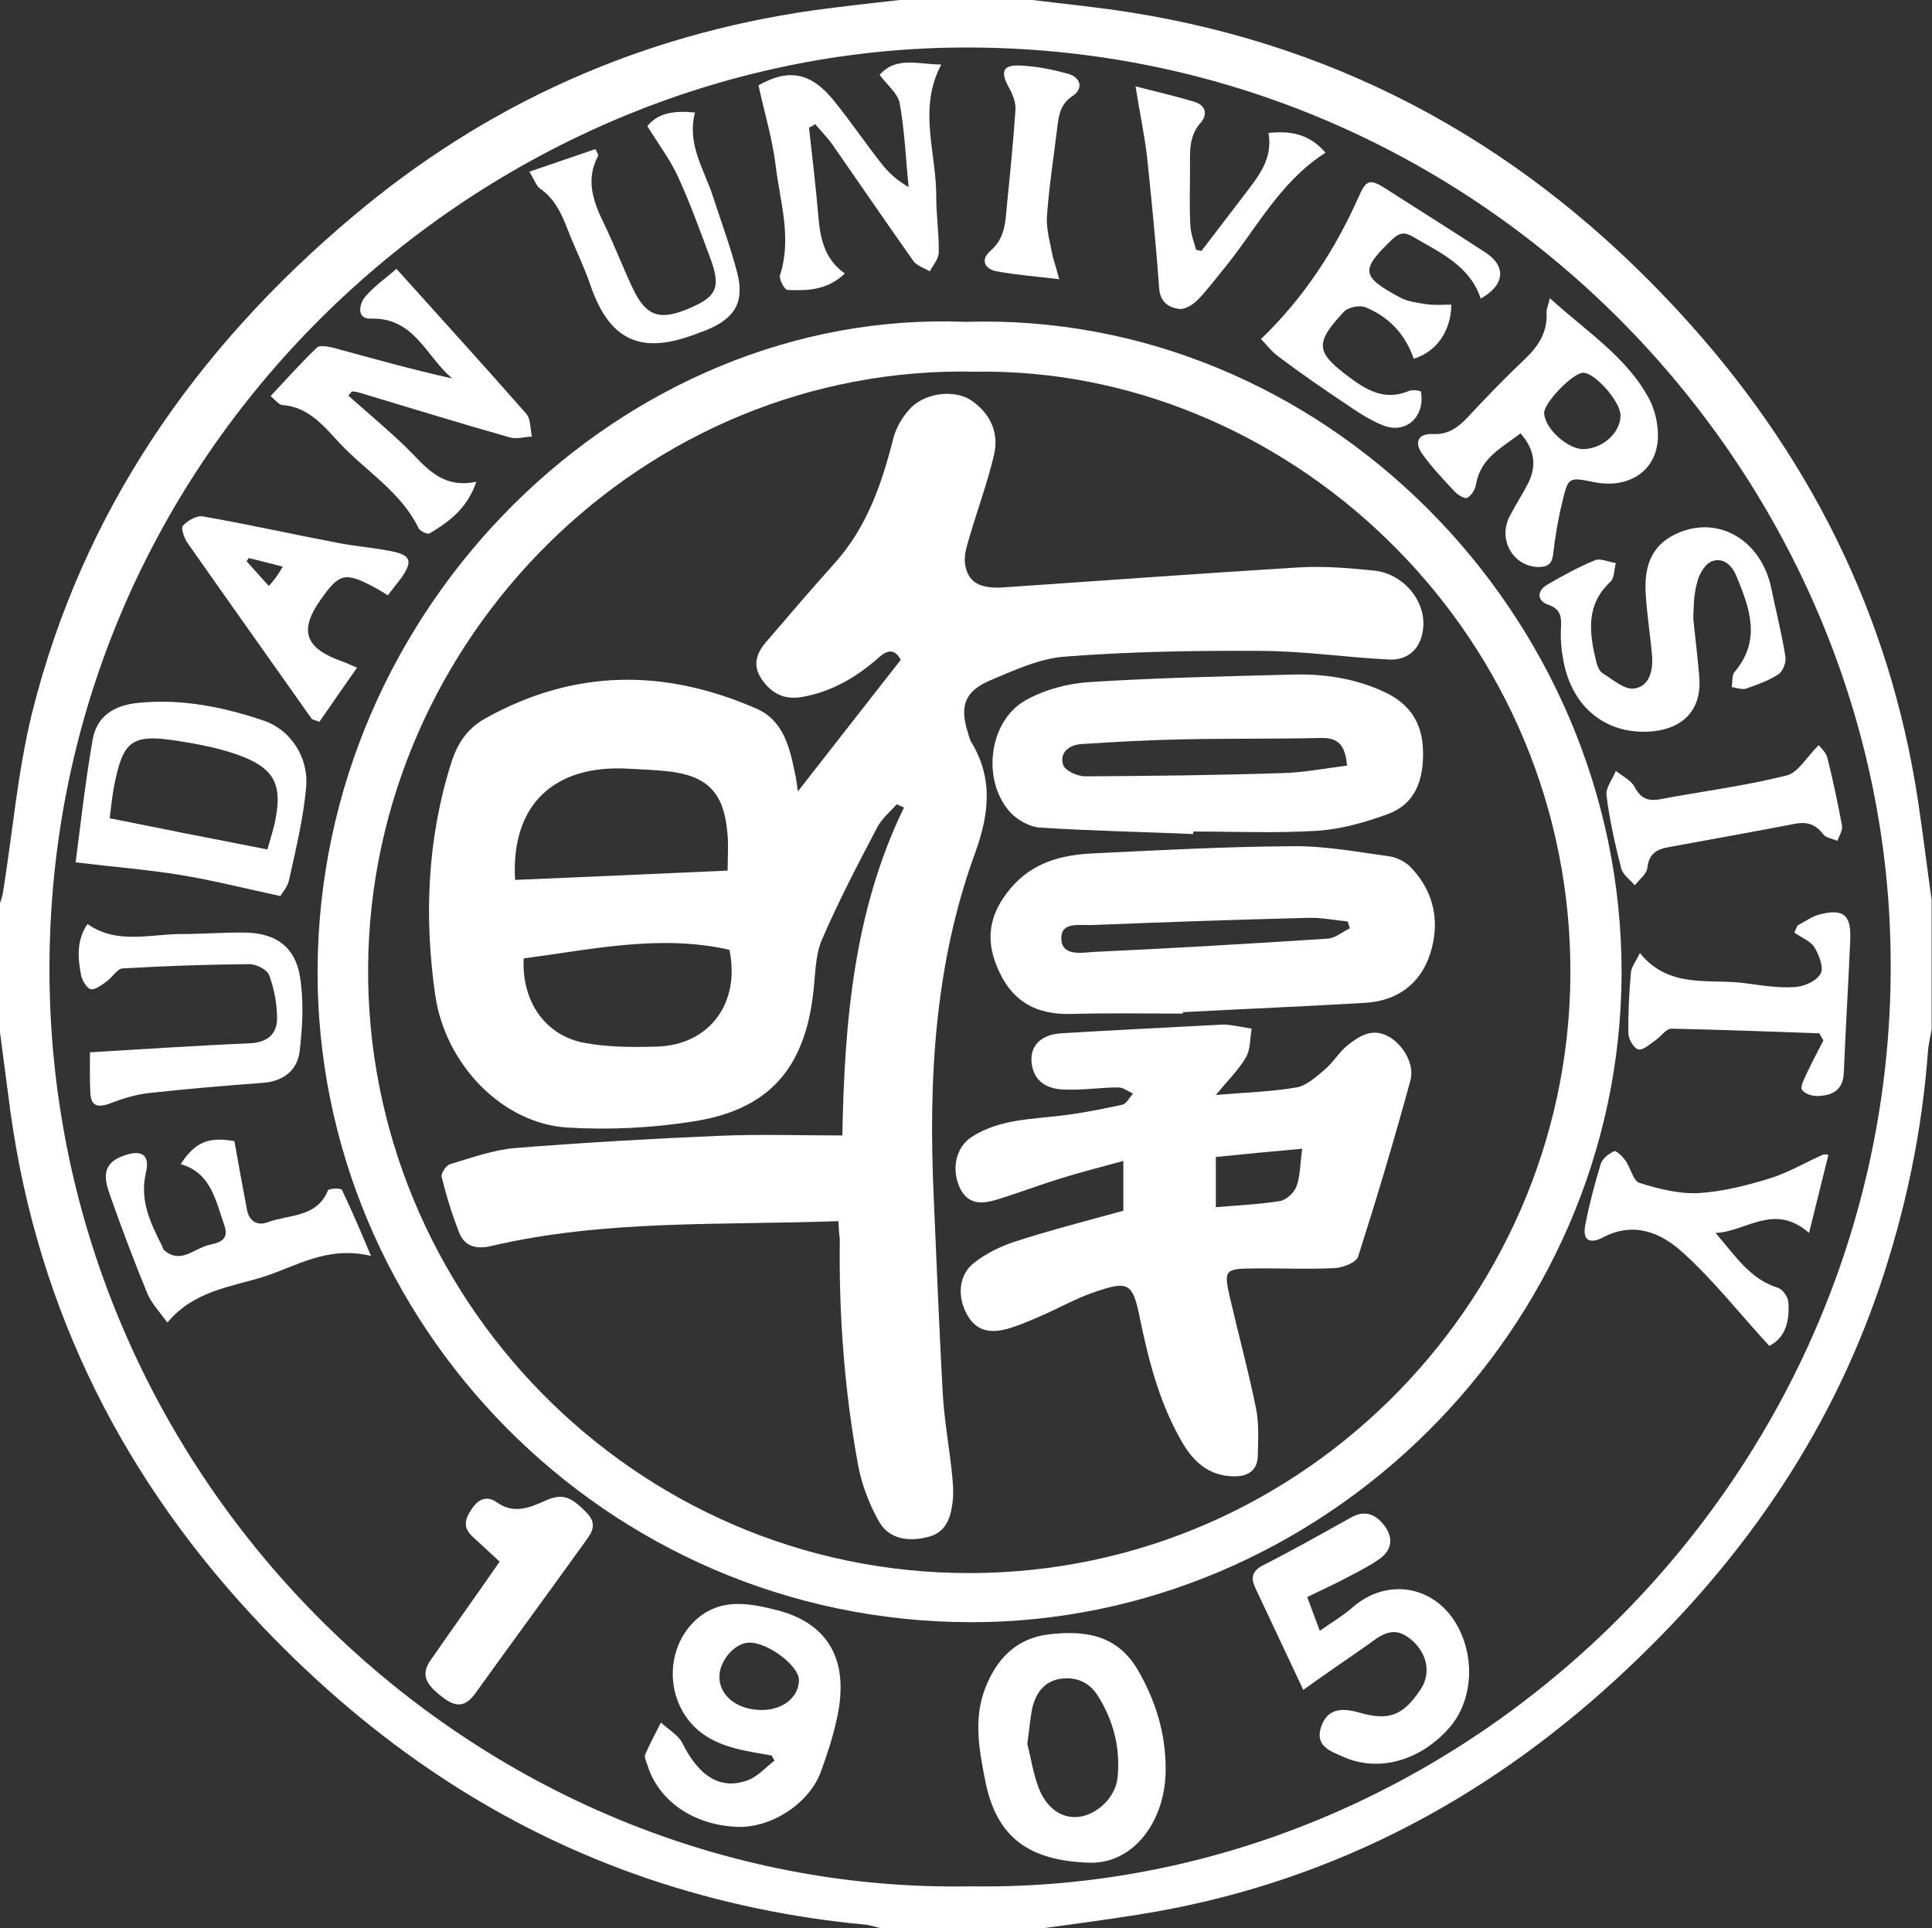 <?xml version="1.0" encoding="utf-8"?>
<!-- Generator: Adobe Illustrator 22.1.0, SVG Export Plug-In . SVG Version: 6.00 Build 0)  -->
<svg version="1.1" id="图层_1" xmlns="http://www.w3.org/2000/svg" xmlns:xlink="http://www.w3.org/1999/xlink" x="0px" y="0px"
	 viewBox="0 0 539 538" style="enable-background:new 0 0 539 538;" xml:space="preserve">
<rect x="0" y="0" width="539" height="538" fill="#333333" stroke="none"/>
<style type="text/css">
	.st0{fill:#FFFFFF;}
</style>
<g>
	<path class="st0" d="M0,288c0-12,0-24,0-36c0.3-0.9,0.6-1.8,0.8-2.8c2.7-16.7,4.1-33.8,8.1-50.1c14-56.2,45.5-101.6,89.4-138.6
		C135.6,29,178.5,9.8,226.8,2.9c8-1.1,16.1-2,24.2-2.9c12.3,0,24.7,0,37,0c9,1.1,18.1,2,27,3.4c61.1,9.6,111.8,38.4,153.4,83.6
		c35.8,38.8,58.8,84,66.7,136.5c1.4,9.2,2.5,18.4,3.8,27.6c0,12,0,24,0,36c-0.3,1.9-0.8,3.9-1,5.8c-1.6,22.5-6.2,44.4-13.4,65.8
		c-14.6,43.1-40.1,79-73.4,109.6c-38,35-82.3,57.8-133.6,65.9c-8.8,1.4-17.7,2.6-26.6,3.8c-15,0-30,0-45,0c-1.4-0.3-2.9-0.8-4.3-1
		c-20.6-1.9-40.8-6.1-60.4-12.7C139.4,510.2,104,486,73.6,454.2c-38.7-40.5-63-88.3-70.7-144.1C1.9,302.8,1,295.4,0,288z M271,526.3
		c139.8,2.1,260.1-117.5,256.4-263.2C524.1,128.5,410.3,10.6,264.9,13.3c-132.5,2.5-251,112.7-251.1,256.8
		C13.6,412.9,132.1,528.9,271,526.3z"/>
	<path class="st0" d="M269.4,89.8c99.4-3.1,183.2,81.4,183,181.8c-0.3,99.4-83.5,181.3-181.9,181c-101.7-0.3-182.2-83.7-181.9-181.8
		C88.9,168.5,174.6,85.9,269.4,89.8z M272.2,103.7c-92.6-2.1-168.7,74.6-169.5,165.8c-0.8,91.7,73.9,169.5,167.8,169.4
		c94.6-0.1,169.1-78.8,167.6-170.5C436.6,174.1,357.8,102.4,272.2,103.7z"/>
	<path class="st0" d="M215.3,489.8c-3.4-0.6-6.8-1.1-10.2-2c-5.6-1.5-10.5-4-13.9-9.1c-6-9-4.2-21.7,4.6-28.1
		c6.6-4.7,14.1-3.1,21.2-1.3c14.4,3.8,20,14.3,16.5,30.1c-1.1,5.2-2.8,10.3-4.6,15.2c-3.4,8.8-13.9,15.5-23.3,15.1
		c-12.1-0.5-21.9-7.2-25-17.3c-0.3-0.9-0.9-2.1-0.6-2.9c1.3-3,2.9-5.9,4.4-8.9c2,1.9,4.8,3.4,6,5.8c4.6,9.2,10.6,13.1,18.2,10.3
		c2.8-1,5-3.6,7.5-5.5C215.9,491,215.6,490.4,215.3,489.8z M212.5,477.1c5.9,0,10.3-3.5,10.4-8.3c0.1-3.9-8.4-10.4-13.7-10.5
		c-4-0.1-8.4,4.8-8.5,9.4C200.6,473.1,205.7,477.1,212.5,477.1z"/>
	<path class="st0" d="M325.2,492.9c0.3,15.1-9,27.3-21.5,26.8c-16.3-0.6-25.6-6.7-28.8-22.7c-1.7-8.6-3.4-17.4,0-26.1
		c3.2-8.1,8.6-13.8,17.7-14.9c10.2-1.2,19.2,0.1,25,10.2C322.4,474.6,325.1,483.4,325.2,492.9z M286.6,486.5
		c0.9,3.5,1.6,8.2,3.2,12.4c2.3,5.9,6.7,8.6,11.3,8c5.1-0.7,10.2-5.5,10.7-11.1c0.8-8.2-1.2-15.9-5.6-22.8c-2.3-3.6-6-5.3-10.4-4.6
		c-4.5,0.7-6.8,4-7.8,8.1C287.4,479.4,287.2,482.4,286.6,486.5z"/>
	<path class="st0" d="M363.6,471.5c-4.9-10.5-9.2-19.5-13.4-28.5c-1.3-2.8-0.9-4.7,2.2-6.3c8.3-4.2,16.4-8.8,24.5-13.3
		c4-2.3,7.1-0.8,9.5,2.5c2.5,3.5,1.7,6.8-1.6,9.1c-3,2.1-6.3,3.7-9.5,5.4c-3.4,1.8-6.8,3.3-10.6,5.2c1.1,2.9,2.1,5.7,3.5,9.4
		c3.4-2.4,6.5-4.2,9.1-6.5c9.5-8.3,22.6-6.3,29,4.6c5.4,9.3,4.6,21.5-2,29c-8.1,9.2-19.8,12.5-29.7,8c-3.3-1.5-7.7-2.8-6.1-8.1
		c1.5-4.6,4.8-5.9,10.6-4.2c8.4,2.4,12.3,0.9,17.2-6.4c2.9-4.3,2-9.7-2.1-13.5c-4-3.6-7.1-3.3-11.9,0.5
		C376.5,462.5,370.5,466.5,363.6,471.5z"/>
	<path class="st0" d="M97.2,110.4c3,2.6,5.9,5.2,8.9,7.8c3,2.7,6,5.3,8.8,8.2c4.7,4.9,9.2,9.9,18,8c-2.6,7.6-7.7,11.2-13,14.4
		c-0.6,0.4-2.7-0.6-3.1-1.4c-4.9-10.1-14.5-15.8-21.9-23.6c-4.4-4.7-8.7-10.3-16.2-10.8c-0.9-0.1-1.8-1.3-3.2-2.5
		c4.4-4.7,8.5-9.3,12.9-13.5c0.8-0.8,3.1-0.3,4.5,0c11,3,22,6.1,33.3,8.6c-7.3-6-10.5-17.1-22.8-16.7c-4.1,0.1-3.1-4.2-1.6-6
		c2.6-3.1,6-5.4,8.8-7.9c12.5,13.9,24.5,27.1,36.2,40.4c1.3,1.5,1.1,4.2,1.6,6.4c-2.1,0.1-4.4,0.8-6.3,0.2c-14.1-4-28-8.3-42-12.5
		c-0.6-0.2-1.3-0.2-1.9-0.3C97.8,109.6,97.5,110,97.2,110.4z"/>
	<path class="st0" d="M432.4,83.2c10.4,9.5,21.6,16.5,27.8,28.3c1.9,3.7,2.8,8.8,2.1,12.8c-1.4,8.1-9,12-17.7,10.2
		c-6.9-1.4-7.1-1.4-8.7,5.4c-1.2,4.8-2,9.7-2.6,14.7c-0.3,2.9-1.7,3.6-4.2,3.6c-7-0.2-11.3-7.7-7.9-14.2c1.6-3.1,3.5-6,5.1-9.1
		c2.4-4.8,2-9.3-2.1-14c-5.1,4-11.1,6.7-12.4,14.2c-0.2,1.4-1.3,3.2-2.5,3.8c-0.7,0.4-2.7-0.9-3.6-1.9c-3.1-3.3-6.2-6.6-8.8-10.2
		c-2.5-3.4-1.3-5.9,2.9-5.7c4.1,0.2,6.8-1.7,9.5-4.5c5.2-5.6,10.5-11.1,16.1-16.4c3.7-3.5,6.2-7.3,6.1-12.5
		C431.3,86.6,431.8,85.5,432.4,83.2z M452.1,115.8C452,112,445,104,441.7,104c-2.9,0-11.1,8.5-10.9,11.3c0.2,4.3,6.6,10.1,11,10
		C447.2,125.2,452.2,120.6,452.1,115.8z"/>
	<path class="st0" d="M472.4,172.7c0.7,6.5,1.3,11.5,1.7,16.5c0.6,8.4-4.1,13.8-12.6,14.8c-12.8,1.4-22.8-6.2-25.3-19.5
		c-0.6-3.1-0.9-6.3-0.7-9.4c0.1-3.1,0-5.1-3.6-6.4c-3.2-1.1-3.1-3.9-0.2-5.6c4.3-2.5,8.7-4.9,13.3-6.8c1.5-0.6,3.8,0.5,5.8,0.8
		c-0.5,1.8-0.4,4.1-1.5,5.2c-7,6.5-5.9,14.3-4,22.2c0.3,1.3,0.9,2.8,1.9,3.4c2.8,1.7,6,4.6,8.7,4.2c4.3-0.6,5.3-5,5-9.1
		c-0.5-6-1.5-11.9-1.8-17.9c-0.3-6.8,1.4-12.8,8.4-16.1c11.6-5.5,23.9,1.5,26.7,15.3c1.3,6.3,2.9,12.6,3.9,18.9
		c0.3,1.5-0.7,4.1-1.9,4.9c-2.7,1.8-5.9,2.9-9,4c-1.2,0.4-2.7-0.2-4.1-0.4c0.3-1.4,0-3.2,0.8-4.2c7.5-8.8,4.3-17.7,0.6-26.6
		c-1.2-3.1-3.7-5.5-6.9-4.3c-1.9,0.7-3.6,3.6-4.1,5.8C472.4,166.2,472.5,170.3,472.4,172.7z"/>
	<path class="st0" d="M21.1,240.6c1.4-10.8,2.7-22.4,4.7-34c1.1-6.6,5.7-9.8,12.8-10.5c12-1.2,23.5,1.1,34.8,4.9
		c7.6,2.5,12.8,10.2,12,18.8c-0.8,8.7-2.9,17.3-4.8,25.9c-0.4,1.8-1.9,3.4-2.4,4.3c-9.8-2.1-18.8-4.4-28-5.9
		C41,242.6,31.7,241.9,21.1,240.6z M74.6,237c0.9-3.2,1.8-5.9,2.3-8.6c1.7-9.1-0.2-13.6-8.7-17.1c-5.9-2.4-12.4-3.6-18.7-4.6
		c-12.8-2-15.2-0.1-17.7,12.8c-0.5,2.7-0.8,5.5-1.2,8.8C45.4,231.3,59.7,234.1,74.6,237z"/>
	<path class="st0" d="M225.7,35.6c0.9,8.2,1.9,16.4,2.6,24.6c0.5,6.3,1.7,12.1,7.4,16.1c-5,4.8-10.6,4.8-16,4.6
		c-0.8,0-2.4-3-2.1-4.1c3.4-10.4,0-20.5-1.2-30.6c-0.9-7.4-3.1-14.6-4.8-22.4c8.4-4.7,14.6-3.8,21.3,4.6c4.5,5.6,8.5,11.5,12.9,17.1
		c2,2.6,4.4,4.8,7.7,6.7c-0.8-7.8-1.1-15.7-2.5-23.4c-0.5-2.7-3.4-5-5.6-7.9c4.6-5.3,10.8-2.9,17.2-2.9c-6.6,12.4-1.3,24.7-1.4,37
		c0,5.2,0.8,10.3,0.7,15.4c0,1.8-1.6,3.6-2.5,5.3c-1.5-0.9-3.6-1.5-4.6-2.9c-7.7-10.9-15.2-21.9-22.8-32.8c-1.4-1.9-3.1-3.6-4.6-5.4
		C227,35,226.4,35.3,225.7,35.6z"/>
	<path class="st0" d="M351.8,94.6c12.3-11.9,20.8-25.2,27.3-39.8c1.9-4.3,2.9-5,6.8-2.6c9.5,6.1,19.1,12.1,28.6,18.3
		c5.8,3.8,5.3,9.1-1.4,12.8c-3.1-9.3-11.4-12.8-19-17.3c-2.3-1.3-3.6-1.1-5.6,0.7c-9,8.6-8.9,10.4,2.1,16.3c2.2,1.2,5,1.5,7.5,1.9
		c2.2,0.3,4.5,0.1,6.8,0.1c-0.1,7.4-4.1,13.1-10.5,15.1c-2.3-6.8-6.9-11.7-13.5-14.4c-1.6-0.6-4.7,0-5.9,1.2c-8.4,9-8,11.4,1.9,18.7
		c5,3.7,9.9,6.1,16.1,3.5c0.6-0.3,1.3-0.2,2-0.2c0.5,0,0.9,0.2,1.4,0.3c1.3,7-4.1,12-10.5,9.5c-3.5-1.4-6.8-3.5-10-5.7
		c-6.4-4.3-12.7-8.6-18.8-13.2C354.9,98.3,353.3,96.1,351.8,94.6z"/>
	<path class="st0" d="M50.4,324.8c4.1-6.3,8-7.7,15-6.4c1.2,6.7,2.3,12.9,3.5,19.1c0.6,3.3,3,4.6,5.8,3.5c5.9-2.2,13.7-1.2,16.8-8.9
		c0.2-0.5,3.6-0.7,3.9-0.1c2.7,5.6,5.1,11.3,8.1,18.4c-12.2-2.9-20.8,2.9-29.9,5.8c-9.2,2.9-19.5,3.9-26.9,12.8
		c-2.1-2.9-4.3-5.2-5.5-7.9c-3.8-9.2-7.3-18.5-10.6-27.9c-1.4-4-2.4-8.4,3.5-10.6c5.1-2,7.9-0.7,6.6,4.6c-1.8,7.8,1.3,14,4.5,20.4
		c0.2,0.5,0.3,1,0.7,1.3c4.5,3.8,8.2-0.5,12.2-1.5c2.3-0.6,6.1-1,4.5-5.5C60.1,334.7,58.8,327.2,50.4,324.8z"/>
	<path class="st0" d="M25.1,293.6c15.5-0.9,29.9-1.9,44.4-2.5c4.9-0.2,7.8-2.4,7.8-7c0-4-0.8-8.2-2.2-12c-0.6-1.6-3.6-3.1-5.5-3.1
		c-11.8,0.1-23.6,0.5-35.4,1.2c-1.5,0.1-2.8,2.4-4.3,3.5c-1.4,1-3.2,2.5-4.5,2.3c-1.2-0.2-2.5-2.5-2.8-4c-0.9-4.7-1.3-9.6,1.8-14.2
		c8.3,5.8,17.4,2.8,26.2,2.8c6,0,12-0.5,18-0.4c8.4,0.2,13.8,4,15.1,12.4c1.1,6.8,0.7,13.9-0.1,20.7c-0.6,5.2-4.4,8.3-10,8.8
		c-10.8,0.8-21.6,1.7-32.3,2.9c-3.5,0.4-7.1,1.5-10.4,2.8c-3.5,1.3-5.6,1-5.7-3.1C25,301,25.1,297.3,25.1,293.6z"/>
	<path class="st0" d="M108.2,166.1c-1.5-0.9-2.5-1.6-3.5-2.1c-8.4-4.5-10-4.2-15.3,3.4c-6,8.5-4.3,13.4,5.7,17
		c1.2,0.4,2.4,1,4.5,1.9c-3.7,5.3-7.2,10.3-10.5,15.1c-1.5-0.6-1.9-0.6-2.1-0.8c-11.5-16.3-23.1-32.6-34.6-49c-1-1.4-2-4.3-1.4-4.9
		c1.4-1.5,4-3,5.7-2.6c12.6,2.2,25.1,5,37.7,7.4c4.7,0.9,9.6,1.3,14.3,2.2c5.9,1.1,6.6,2.7,3.3,7.5
		C110.8,162.7,109.6,164.3,108.2,166.1z M78.9,158.1c-3.6-0.9-6.5-1.7-9.5-2.4c-0.2,0.3-0.4,0.6-0.6,0.9c2,2.2,4,4.5,6.2,6.9
		c0.9-1.1,1.5-1.7,1.9-2.3C77.5,160.4,78,159.6,78.9,158.1z"/>
	<path class="st0" d="M510.1,322.2c-1.7,6.9-3.4,13.8-5.4,21.8c-9.8-8.6-17.6-0.3-26.1,0c5.3,6,9.4,12.8,17.4,15.3
		c1.3,0.4,2.7,2.4,2.9,3.8c0.5,5.4-0.8,10.2-5.3,12.4c-8.3-9-15.6-18.4-24.3-26.2c-5.9-5.3-13.4-8.6-22-4.1c-4,2.1-5.9,0.7-5-3.6
		c1.1-5.7,2.6-11.3,4.3-16.9c0.5-1.5,2.2-2.8,3.7-3.5c0.6-0.3,2.3,1.4,3.1,2.5c1.5,2,2.2,5.7,3.9,6.3c5.3,1.7,11,3.1,16.4,2.9
		c6.7-0.4,13.5-2.1,20-4.1c5.1-1.6,9.9-4.4,14.8-6.6C509,322,509.5,322.1,510.1,322.2z"/>
	<path class="st0" d="M507.6,288.3c-13.8-0.5-27.5-1-41.3-1.3c-1.5,0-2.9,2.2-4.4,3.2c-1.5,1-3.4,2.9-4.8,2.6
		c-1.3-0.3-2.8-2.9-2.8-4.5c-0.1-5.6,0.2-11.3,0.7-16.9c0.1-1.6,1.4-3.1,2.5-5.5c8.2,10.1,19.3,7.1,29.2,8.4
		c4.6,0.6,9.3,1.4,13.9,1.1c2.6-0.1,6.1-1.6,7.3-3.7c1-1.6-0.4-5.3-1.7-7.4c-1.1-1.8-3.7-2.7-5.6-4.1c0.3-0.7,0.6-1.4,0.9-2
		c2.1-1.1,4.1-2.6,6.3-3.1c6.4-1.6,8.6,0.1,8.4,6.7c-0.5,12.5-1.3,24.9-1.8,37.4c-0.2,5.2-3.4,6.5-7.5,6.6c-1.5,0-3.5-0.7-4.2-1.8
		c-0.5-0.8,0.6-2.8,1.2-4.2c1.5-3.2,3.2-6.4,4.8-9.5C508.3,289.6,507.9,289,507.6,288.3z"/>
	<path class="st0" d="M139.4,435.7c-2.8-2.6-5.3-4.9-7.7-7.1c-2.9-2.7-1.7-5.4,0.2-8c1.8-2.5,4.1-3.3,6.8-1.4
		c4.5,3.2,8.8,1.6,13.2-0.4c5-2.3,7.4-1.3,11.9,3.4c3.4,3.6,0.6,6.2-1.1,8.7c-9.9,13.8-20,27.5-29.9,41.3c-2.5,3.5-4.9,4.5-8.7,1.8
		c-5.5-4-6.8-6.8-3.9-10.9C126.5,454,132.9,445.1,139.4,435.7z"/>
	<path class="st0" d="M147.7,47.9c6.5-2.2,12.5-4.3,18.4-6.3c0.6,1.2,0.9,1.6,0.8,1.8c-3.7,6.9-1.3,13.1,1.8,19.4
		c2.8,5.8,5.1,11.9,7.9,17.8c3.6,7.5,7.3,8.8,14.8,5.8c8.7-3.5,9.9-6.1,6.6-14.8c-2.8-7.5-5.5-15-8.8-22.2
		c-2.2-4.8-5.5-9.2-8.6-14.2c2.9-3.7,7.5-4.4,13.3-3.8c-2.3,8.7,2.4,15.6,4.9,23.1c2.3,7.1,4.9,14.1,6.8,21.3
		c2.2,8.3-0.4,12.9-8.3,16.2c-0.6,0.3-1.2,0.5-1.9,0.7c-15.1,6.1-24.9,3.8-30.7-13.2c-1.5-4.4-3.5-8.6-5.3-12.9
		c-2.1-5.2-3.8-10.7-8.9-14.1C149.5,51.6,149,50,147.7,47.9z"/>
	<path class="st0" d="M316.8,24.1c6.3,1.6,11.4,2.8,16.4,4.3c3.3,1,3.7,3.6,1.8,5.8c-3.4,3.8-3,8.2-3,12.7c0,5.3-0.2,10.7,0.1,16
		c0.1,2.3,1,4.6,1.6,6.8c0.5,0.1,1,0.2,1.5,0.3c3.9-5.1,7.8-10.2,11.7-15.3c3.9-5.2,8.3-10.1,7-17.6c6.4-0.7,11.5,0.4,15.9,5.5
		c-13,8.3-19.5,21.7-28.7,32.8c-2.3,2.8-4.5,5.8-7.1,8.4c-1.3,1.3-3.5,2.6-5,2.4c-2.9-0.4-5.3-1.8-5.6-5.7
		c-0.9-12.3-2.1-24.5-3.4-36.8C319.3,37.6,318,31.7,316.8,24.1z"/>
	<path class="st0" d="M507.4,207.9c0.4,0.6,2,1.9,2.4,3.5c1.6,6.3,2.9,12.6,4.1,19c0.2,1.3-0.8,2.8-1.3,4.2
		c-1.3-0.6-3.2-0.8-3.9-1.8c-2.1-2.7-4.4-3.6-7.7-3c-11.9,2.3-23.8,4.4-35.7,6.6c-3.2,0.6-5.3,1.9-5.7,5.7c-0.2,1.8-2.3,3.3-3.5,4.9
		c-1.3-1.5-3.3-2.9-3.8-4.7c-1.7-6.7-3.3-13.6-4.1-20.4c-0.3-2.1,1.7-4.5,2.6-6.8c1.8,1.4,4.2,2.6,5.2,4.4c1.7,3.2,3.6,4.1,7.1,3.5
		c11.7-2.2,23.6-3.7,35.2-6.6C501.6,215.7,504,211.2,507.4,207.9z"/>
	<path class="st0" d="M295.5,77.9c-6.7-0.8-12.1-1.2-17.4-2.2c-3.5-0.6-4.6-3.3-1.8-5.7c4.1-3.5,4.2-8.1,4.6-12.6
		c0.9-8.9,1.8-17.9,2.4-26.8c0.1-2.1-0.8-4.4-1.9-6.3c-2.4-4.4-1.6-6.3,3.4-6c4.4,0.2,8.9,1.1,13.2,2.3c3.6,1,4.3,4.2,1.2,6.2
		c-3.3,2.2-3.8,5.2-4.2,8.5c-1,8.3-2.3,16.5-2.9,24.8c-0.3,3.8,0.9,7.7,1.6,11.5C294.1,73.1,294.7,74.8,295.5,77.9z"/>
	<path class="st0" d="M233.9,340.7c-32.9,1.2-65.3-0.5-97.1,7c-4,0.9-7.2,0-8.7-3.8c-2-5.1-3.6-10.3-4.9-15.6
		c-0.2-1,1.3-3.2,2.4-3.5c6-1.8,12.1-4,18.2-4.5c18.9-1.5,37.9-2.6,56.8-3.4c11.3-0.5,22.6-0.1,34.4-0.1
		c0.6-32.1,3.3-62.9,17.2-91.5c-0.7-0.3-1.3-0.6-2-0.9c-1.9,2.1-4.2,4-5.5,6.5c-5.4,10.3-10.8,20.6-15.4,31.3
		c-1.9,4.4-1.8,9.8-2.4,14.7c-2.4,21.3-12.5,32.8-33.6,36c-11.4,1.8-23.3,2.4-34.8,1.7c-18.2-1-34.3-17.5-37.1-37.1
		c-3.1-21.8-2.2-43.5,4.5-64.7c1.7-5.3,4.4-9.5,9.4-12.3c24.8-13.9,50.1-14,75.7-2.8c7.6,3.3,9.3,10.8,10.8,18.1
		c0.4,1.8,0.6,3.6,0.8,5c9.5-12.2,19.1-24.4,28.7-36.7c-1.8-3.3-3.8-2.7-6.2-0.6c-6.1,5.4-12.9,9.4-21,10.9c-5.1,1-8.8-0.8-11.6-4.9
		c-2.8-4.1-1.3-7.6,1.6-10.8c6.2-7.2,12.3-14.4,18.7-21.5c9-10,13.2-22.1,16.4-34.8c0.8-3.2,2.8-6.5,5.1-8.8
		c4.4-4.2,12.3-4.9,16.8-1.8c5.2,3.6,7.7,9,6.2,15.2c-1.8,7.6-4.5,14.9-6.7,22.4c-0.7,2.5-1.7,5.2-1.4,7.7c0.7,5.3,4,7.2,10.6,6.8
		c27.6-1.9,55.1-3.9,82.7-5.6c6.9-0.4,14,0.2,20.9,0.9c8,0.9,14,8,13.7,15.3c-0.3,6-3.9,9.9-9.8,9.5c-12-0.6-23.9-2.4-35.9-2.4
		c-18.1-0.1-36.3,0.2-54.3,1.6c-7.1,0.5-14.1,3.8-20.8,6.6c-7.2,3.1-8.6,7.2-6.3,14.5c0.3,0.9,0.5,2,1,2.8c6.2,10.2,4.9,20.3,1,31
		c-11.3,31-13,63.3-11.5,96c0.8,18.1,1.5,36.3,2.5,54.4c0.4,7.3,1.7,14.5,2.5,21.8c0.3,2.8,0.6,5.7,0.3,8.5c-0.5,4.4-1.7,8.7-6.8,10
		c-6.2,1.6-11.4,0.3-14-4.7c-2.6-4.7-4.6-10-5.6-15.3c-3.8-20.8-5.4-41.9-5.1-63.1C234.1,344.3,234,342.9,233.9,340.7z M203,242.9
		c0-4.1,0.3-7.5-0.1-10.8c-1-11-5.6-15.7-16.6-16.9c-3.5-0.4-7-0.5-10.5-0.7c-21.2-1.4-33.3,10-32.1,31
		C163.3,244.7,182.8,243.8,203,242.9z M146.1,267.4c-0.6,12,6,21.6,17.1,23.6c6.6,1.2,13.5,1.2,20.2,1c14.6-0.5,23.2-12.2,20.1-27
		C184.2,260.6,165.2,264.9,146.1,267.4z"/>
	<path class="st0" d="M339.2,305.5c8.4-0.7,15.5-0.9,22.5-2.1c2.8-0.5,5.4-2.9,7.8-4.9c2.4-2,4-4.9,6.5-6.9
		c3.3-2.6,6.9-4.9,11.4-2.4c4,2.2,7.3,7.7,6.1,12.2c-4.5,16.5-9.4,32.9-14.6,49.2c-0.5,1.6-4.2,3.1-6.5,3.2
		c-7.6,0.4-15.3,0-22.9,0.1c-7.8,0.1-8.1,0.5-6.4,8c2.4,10.4,5.2,20.6,7.3,31c0.9,4.3,0.6,8.9,0.5,13.4c-0.1,3.8-2.6,5.6-6.3,5.6
		c-6.7,0.1-11.2-3.5-14.5-9c-6.4-10.8-9.5-22.6-12-34.7c-2.1-10.4-3.1-11.1-13.3-7.5c-4.4,1.5-8.5,3.8-12.7,5.7
		c-3.4,1.5-6.7,3-10.2,4.1c-6,1.9-9.7,0.6-12.1-3.7c-2.8-5.1-2.4-11.1,2-14.5c3.3-2.6,7.4-4.6,11.4-5.9c9.9-3.2,20-5.8,30.2-8.6
		c0-3.8,0-8.1,0-13.9c-6.5,1.8-12.2,3.2-17.8,5c-5.9,1.8-11.6,4-17.5,5.8c-4.2,1.3-8.3,1.5-10.5-3.7c-2.2-5.2-0.8-11,3.5-13.8
		c7.8-5,16.7-4.9,25.5-6c5.6-0.7,11.1-1.8,16.6-3c1.1-0.3,2-2.1,2.9-3.1c-1.4-0.6-2.7-1.7-4.1-1.7c-5,0-10,0.8-14.9,0.6
		c-4.1-0.1-8-1.5-9.1-6.3c-1.2-5.3,1.9-9,8-9.4c14.8-0.9,29.6-1.6,44.4-2.4c0.7,0,1.3-0.1,2,0c2.3,0.3,4.5,0.7,6.8,1.1
		c-0.5,2.7-0.3,5.8-1.6,8C345.7,298.3,342.7,301.3,339.2,305.5z M339.2,336.8c6.4-0.5,12.2-0.8,17.9-1.7c1.8-0.3,4-2.4,4.6-4.1
		c1.1-3,1-6.3,1.6-10.5c-8.7,0.8-16.4,1.5-24.1,2.3C339.2,327.6,339.2,331.9,339.2,336.8z"/>
	<path class="st0" d="M330,282.8c-10.5,0-21-0.2-31.4,0.1c-9.3,0.2-15.8-3.3-19.7-11.5c-4.3-8.9-3.1-16.2,3-23.5
		c6.1-7.3,14.3-9.4,23.1-9.8c18.6-0.9,37.2-1.9,55.8-2c8.9-0.1,17.9,1.6,26.7,2.8c2.3,0.3,4.9,1.7,6.4,3.4c6.4,6.9,7.9,15.4,5,24.1
		c-2.8,8.3-9.3,12.9-18.1,13.4c-16.9,1-33.9,1.7-50.8,2.6C330,282.6,330,282.7,330,282.8z M376.6,259c-0.2-0.6-0.4-1.3-0.6-1.9
		c-3.9-0.4-7.8-1.2-11.7-1c-20,0.5-39.9,1.2-59.9,2c-3.1,0.1-8.5-1-8.3,3.8c0.1,5,5.7,3.9,8.9,3.7c21.8-1,43.5-2.3,65.3-3.7
		C372.5,261.8,374.5,260,376.6,259z"/>
	<path class="st0" d="M332.9,232.7c-14.3-0.6-28.6-0.9-42.8-1.8c-2.8-0.2-6.1-2-8.1-4.1c-8.2-8.8-6.3-25.5,4.1-31.4
		c5.3-3,11.8-4.7,17.9-5.1c18.9-1.2,37.9-1.6,56.8-2.1c8.9-0.2,17.5,1.1,25.7,5c6.9,3.3,10.3,8.6,10.5,16.2
		c0.2,7.9-1.9,14.9-10,17.8c-6.3,2.3-13,4.2-19.7,4.6c-11.4,0.7-22.9,0.2-34.4,0.2C332.9,232.2,332.9,232.4,332.9,232.7z
		 M375.8,213.6c-0.5-6-2.7-7.8-7.3-7.7c-13.1,0.3-26.3,0.1-39.4,0.4c-9.1,0.2-18.3,0.7-27.4,1.3c-3.3,0.2-6.2,2.3-5.1,5.8
		c0.5,1.6,4,3.2,6.1,3.2c18.3-0.1,36.6-0.3,54.8-0.9C363.5,215.6,369.5,214.4,375.8,213.6z"/>
</g>
</svg>

